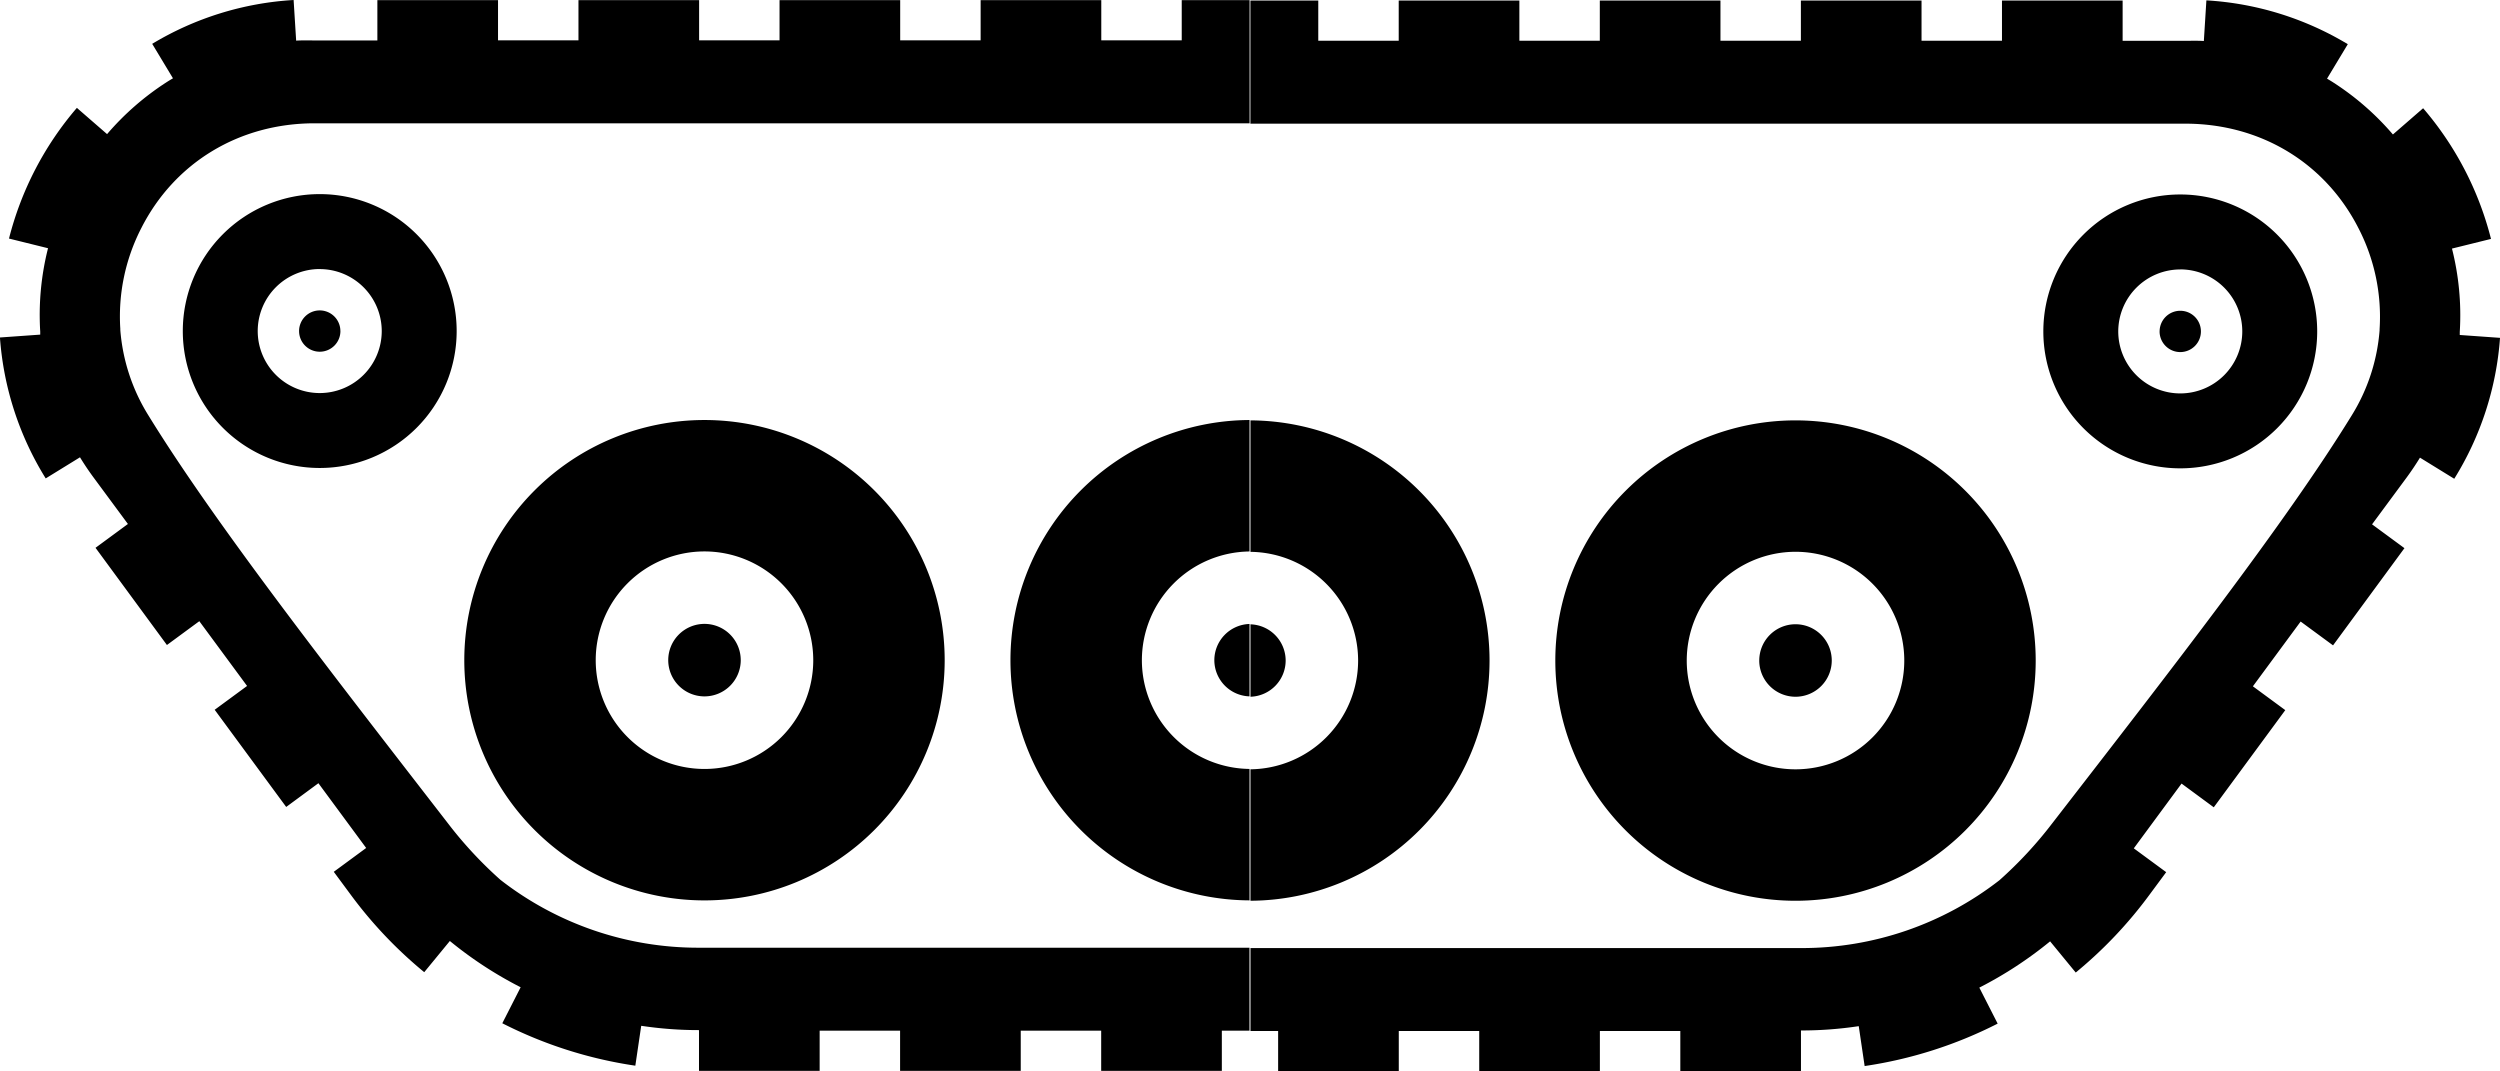 <?xml version="1.0" encoding="UTF-8" standalone="no"?>
<!-- Created with Inkscape (http://www.inkscape.org/) -->

<svg
   width="139.452mm"
   height="59.755mm"
   viewBox="0 0 139.452 59.755"
   version="1.1"
   id="svg5"
   xml:space="preserve"
   inkscape:version="1.2 (dc2aedaf03, 2022-05-15)"
   sodipodi:docname="robot-tank-treads.svg"
   xmlns:inkscape="http://www.inkscape.org/namespaces/inkscape"
   xmlns:sodipodi="http://sodipodi.sourceforge.net/DTD/sodipodi-0.dtd"
   xmlns="http://www.w3.org/2000/svg"
   xmlns:svg="http://www.w3.org/2000/svg"><sodipodi:namedview
     id="namedview7"
     pagecolor="#ffffff"
     bordercolor="#666666"
     borderopacity="1.0"
     inkscape:showpageshadow="2"
     inkscape:pageopacity="0.0"
     inkscape:pagecheckerboard="0"
     inkscape:deskcolor="#d1d1d1"
     inkscape:document-units="mm"
     showgrid="false"
     inkscape:zoom="1.6819304"
     inkscape:cx="319.87055"
     inkscape:cy="257.44228"
     inkscape:window-width="1920"
     inkscape:window-height="1094"
     inkscape:window-x="-11"
     inkscape:window-y="-11"
     inkscape:window-maximized="1"
     inkscape:current-layer="layer1" /><defs
     id="defs2" /><g
     inkscape:label="Layer 1"
     inkscape:groupmode="layer"
     id="layer1"
     transform="translate(-19.406,-39.813)"><g
       id="g450"
       inkscape:export-filename="..\..\g450.svg"
       inkscape:export-xdpi="96"
       inkscape:export-ydpi="96"><path
         fill="#000000"
         d="m 119.561,90.058 a 13.398,13.398 0 1 0 -13.398,-13.398 13.398,13.398 0 0 0 13.398,13.398 z m 0,-19.466 a 6.067,6.067 0 1 1 -6.067,6.067 6.074,6.074 0 0 1 6.067,-6.067 z m -2.022,6.067 a 2.022,2.022 0 1 1 2.022,2.019 2.024,2.024 0 0 1 -2.023,-2.018 z m 23.484,-10.722 a 7.638,7.638 0 1 0 -7.638,-7.638 7.638,7.638 0 0 0 7.638,7.638 z m 0,-11.097 a 3.459,3.459 0 1 1 -3.459,3.459 3.463,3.463 0 0 1 3.459,-3.456 z m -1.152,3.459 a 1.152,1.152 0 1 1 1.152,1.153 1.154,1.154 0 0 1 -1.154,-1.153 z m 16.743,0.199 v -0.15 -0.02 a 15.142,15.142 0 0 0 -0.435,-4.649 l 2.177,-0.539 a 17.946,17.946 0 0 0 -3.786,-7.29 l -1.685,1.464 a 15.223,15.223 0 0 0 -3.299,-2.883 c -0.123,-0.08 -0.249,-0.156 -0.376,-0.231 l 1.158,-1.922 a 17.245,17.245 0 0 0 -7.888,-2.445 l -0.14,2.243 v 0.024 c -0.341,-0.022 -0.683,-0.011 -1.028,-0.011 h -3.504 v -2.248 h -6.73 v 2.243 h -4.487 v -2.243 h -6.73 v 2.243 h -4.486 v -2.243 h -6.73 v 2.243 h -4.487 v -2.243 h -6.73 v 2.243 h -4.487 v -2.243 h -3.786 v 6.87 h 52.146 c 4.206,0 7.818,2.189 9.674,5.853 a 10.761,10.761 0 0 1 1.167,5.608 v 0.065 a 10.559,10.559 0 0 1 -1.567,4.767 c -3.7,6.011 -10.035,14.131 -16.701,22.744 a 22.593,22.593 0 0 1 -2.937,3.164 17.946,17.946 0 0 1 -11.041,3.785 H 89.159 v 4.627 h 1.542 v 2.243 h 6.73 v -2.243 h 4.487 v 2.243 h 6.73 v -2.243 h 4.487 v 2.243 h 6.73 v -2.274 a 21.388,21.388 0 0 0 3.202,-0.237 h 0.022 l 0.328,2.222 a 24.037,24.037 0 0 0 7.42,-2.367 l -1.023,-2.008 a 21.98,21.98 0 0 0 3.949,-2.581 l 1.429,1.74 a 24.086,24.086 0 0 0 4.112,-4.337 l 0.934,-1.262 -1.807,-1.329 2.664,-3.613 1.797,1.324 3.989,-5.42 -1.807,-1.329 2.664,-3.613 1.807,1.329 3.983,-5.422 -1.807,-1.329 1.934,-2.618 a 15.732,15.732 0 0 0 0.739,-1.102 l 1.912,1.178 a 17.217,17.217 0 0 0 2.553,-7.861 z m -34.021,34.096 a 17.336,17.336 0 0 0 5.178,-1.683 17.312,17.312 0 0 1 -5.178,1.682 z m -33.435,-2.538 v -7.331 a 6.074,6.074 0 0 0 6.005,-6.065 6.074,6.074 0 0 0 -6.005,-6.065 v -7.333 a 13.398,13.398 0 0 1 13.336,13.398 13.398,13.398 0 0 1 -13.336,13.397 z m 0,-11.379 v -4.038 a 2.023,2.023 0 0 1 1.963,2.019 2.023,2.023 0 0 1 -1.963,2.019 z"
         id="path132"
         style="stroke-width:0.147" /><path
         fill="#000000"
         d="m 58.703,90.038 a 13.398,13.398 0 1 1 13.398,-13.398 13.398,13.398 0 0 1 -13.398,13.398 z m 0,-19.466 a 6.067,6.067 0 1 0 6.067,6.067 6.074,6.074 0 0 0 -6.067,-6.067 z m 2.022,6.067 a 2.022,2.022 0 1 0 -2.022,2.019 2.024,2.024 0 0 0 2.023,-2.018 z m -23.484,-10.722 a 7.638,7.638 0 1 1 7.638,-7.638 7.638,7.638 0 0 1 -7.638,7.638 z m 0,-11.097 a 3.459,3.459 0 1 0 3.459,3.459 3.463,3.463 0 0 0 -3.459,-3.456 z m 1.152,3.459 a 1.152,1.152 0 1 0 -1.152,1.153 1.154,1.154 0 0 0 1.154,-1.153 z m -16.743,0.199 v -0.15 -0.02 a 15.142,15.142 0 0 1 0.435,-4.649 l -2.177,-0.539 a 17.946,17.946 0 0 1 3.786,-7.29 l 1.685,1.464 a 15.223,15.223 0 0 1 3.299,-2.883 c 0.123,-0.08 0.249,-0.156 0.376,-0.231 l -1.158,-1.922 a 17.245,17.245 0 0 1 7.888,-2.445 l 0.14,2.243 v 0.024 c 0.341,-0.022 0.683,-0.011 1.028,-0.011 h 3.504 v -2.248 h 6.73 v 2.243 h 4.487 v -2.243 h 6.73 v 2.243 h 4.486 v -2.243 h 6.73 v 2.243 h 4.487 v -2.243 h 6.73 v 2.243 h 4.487 v -2.243 h 3.786 v 6.87 H 36.958 c -4.206,0 -7.818,2.189 -9.674,5.853 a 10.761,10.761 0 0 0 -1.167,5.608 v 0.065 a 10.559,10.559 0 0 0 1.567,4.767 c 3.7,6.011 10.035,14.131 16.701,22.744 a 22.593,22.593 0 0 0 2.937,3.164 17.946,17.946 0 0 0 11.041,3.785 h 30.74 v 4.627 h -1.542 v 2.243 h -6.73 v -2.243 h -4.487 v 2.243 h -6.73 v -2.243 h -4.487 v 2.243 h -6.73 v -2.274 a 21.388,21.388 0 0 1 -3.202,-0.237 h -0.022 l -0.328,2.222 a 24.037,24.037 0 0 1 -7.42,-2.367 l 1.023,-2.008 a 21.98,21.98 0 0 1 -3.949,-2.581 l -1.429,1.74 a 24.086,24.086 0 0 1 -4.112,-4.337 l -0.934,-1.262 1.807,-1.329 -2.664,-3.613 -1.797,1.324 -3.989,-5.42 1.807,-1.329 -2.664,-3.613 -1.807,1.329 -3.983,-5.422 1.807,-1.329 -1.934,-2.618 a 15.732,15.732 0 0 1 -0.739,-1.102 l -1.912,1.178 a 17.217,17.217 0 0 1 -2.553,-7.861 z m 34.021,34.096 a 17.336,17.336 0 0 1 -5.178,-1.683 17.312,17.312 0 0 0 5.178,1.682 z m 33.435,-2.538 v -7.331 a 6.074,6.074 0 0 1 -6.005,-6.065 6.074,6.074 0 0 1 6.005,-6.065 v -7.333 a 13.398,13.398 0 0 0 -13.336,13.398 13.398,13.398 0 0 0 13.336,13.397 z m 0,-11.379 v -4.038 a 2.023,2.023 0 0 0 -1.963,2.019 2.023,2.023 0 0 0 1.963,2.019 z"
         id="path132-6"
         style="stroke-width:0.147" /></g></g></svg>
